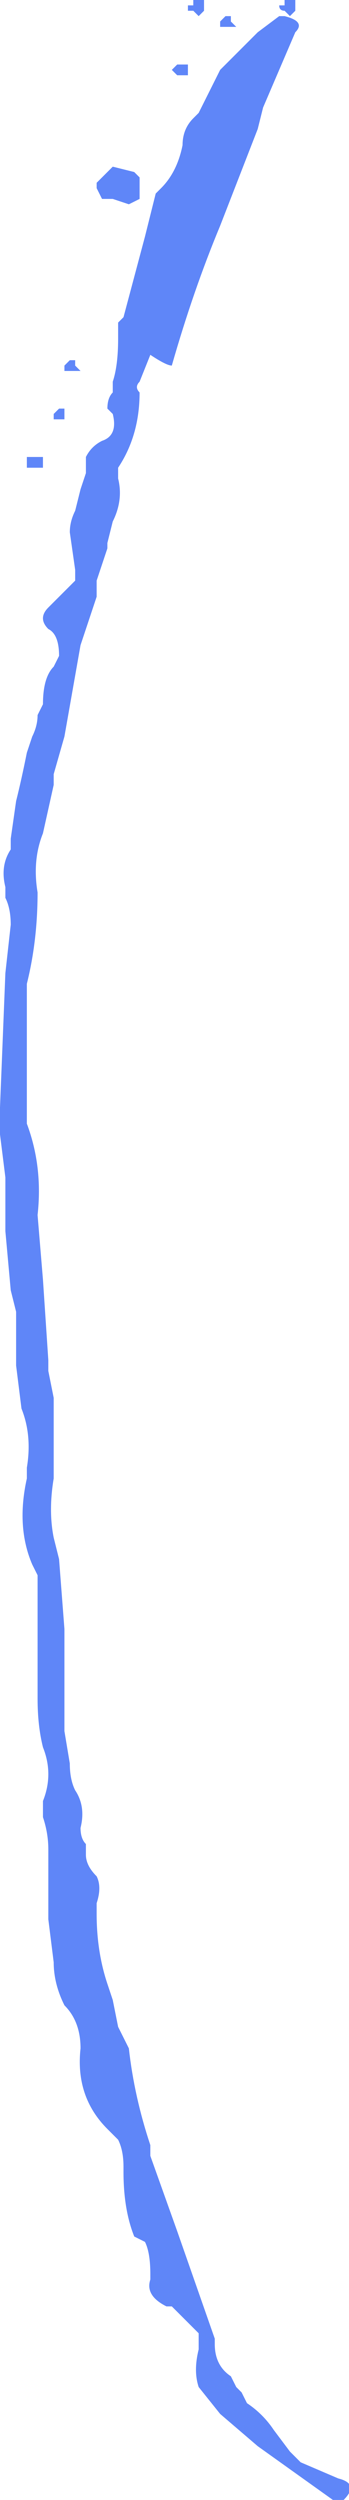 <?xml version="1.0" encoding="UTF-8" standalone="no"?>
<svg xmlns:xlink="http://www.w3.org/1999/xlink" height="23.25px" width="3.25px" xmlns="http://www.w3.org/2000/svg">
  <g transform="matrix(1.0, 0.0, 0.0, 1.0, 0.5, 15.2)">
    <path d="M1.3 -15.2 L1.4 -15.2 1.4 -15.1 1.4 -15.1 1.35 -15.05 1.3 -15.1 1.3 -15.1 1.25 -15.1 1.25 -15.15 1.25 -15.15 1.3 -15.15 1.3 -15.2 M1.65 -15.0 L1.7 -14.95 1.65 -14.95 1.65 -14.95 1.6 -14.95 1.55 -14.95 1.55 -14.95 1.55 -15.0 1.55 -15.0 1.6 -15.05 1.6 -15.05 1.65 -15.05 1.65 -15.0 M2.25 -15.15 L2.25 -15.1 2.2 -15.05 2.15 -15.1 2.15 -15.1 2.15 -15.1 Q2.1 -15.1 2.1 -15.15 L2.1 -15.15 2.15 -15.15 2.15 -15.2 2.25 -15.2 2.25 -15.15 M2.15 -15.05 Q2.35 -15.0 2.25 -14.9 L1.95 -14.2 1.9 -14.0 1.55 -13.1 Q1.3 -12.5 1.1 -11.8 1.05 -11.8 0.9 -11.9 L0.8 -11.65 Q0.75 -11.6 0.8 -11.55 0.8 -11.15 0.6 -10.85 L0.6 -10.75 Q0.65 -10.55 0.55 -10.35 L0.5 -10.15 0.5 -10.1 0.4 -9.8 0.4 -9.65 0.25 -9.2 0.1 -8.35 0.0 -8.0 0.0 -7.9 -0.1 -7.45 Q-0.2 -7.2 -0.15 -6.9 -0.15 -6.45 -0.25 -6.05 L-0.25 -4.9 -0.25 -4.75 Q-0.1 -4.35 -0.15 -3.9 L-0.1 -3.3 -0.05 -2.55 -0.05 -2.45 0.0 -2.2 0.0 -1.6 0.0 -1.45 Q-0.05 -1.15 0.0 -0.9 L0.05 -0.7 0.1 -0.05 0.1 0.75 0.1 0.9 0.15 1.2 Q0.15 1.35 0.2 1.45 0.3 1.6 0.25 1.8 0.25 1.9 0.3 1.95 L0.3 2.05 Q0.3 2.15 0.4 2.25 0.45 2.35 0.4 2.5 L0.4 2.6 Q0.4 2.95 0.5 3.25 L0.55 3.4 0.6 3.65 0.65 3.75 0.7 3.85 Q0.75 4.3 0.9 4.75 L0.9 4.85 1.15 5.55 1.5 6.55 1.5 6.6 Q1.5 6.8 1.65 6.9 L1.7 7.0 1.75 7.05 1.8 7.15 Q1.95 7.25 2.05 7.4 L2.2 7.6 2.3 7.7 2.65 7.85 Q2.85 7.9 2.7 8.05 L2.65 8.05 2.6 8.05 1.9 7.55 1.55 7.25 1.35 7.0 Q1.3 6.85 1.35 6.65 L1.35 6.5 1.1 6.25 1.05 6.25 Q0.85 6.15 0.9 6.0 L0.9 5.95 Q0.9 5.75 0.85 5.65 L0.75 5.6 Q0.65 5.35 0.65 5.0 L0.65 4.95 Q0.65 4.8 0.6 4.7 L0.5 4.6 Q0.2 4.3 0.25 3.85 0.25 3.6 0.1 3.45 0.0 3.25 0.0 3.05 L-0.05 2.65 -0.05 2.0 Q-0.05 1.85 -0.1 1.7 L-0.1 1.55 Q0.0 1.3 -0.1 1.05 -0.15 0.85 -0.15 0.6 L-0.15 -0.55 -0.2 -0.65 Q-0.35 -1.0 -0.25 -1.45 L-0.25 -1.55 Q-0.2 -1.85 -0.3 -2.1 L-0.35 -2.5 -0.35 -3.0 -0.4 -3.2 -0.45 -3.75 -0.45 -4.25 -0.5 -4.65 -0.5 -4.9 -0.45 -6.15 -0.4 -6.6 Q-0.4 -6.75 -0.45 -6.85 L-0.45 -6.95 Q-0.5 -7.15 -0.4 -7.3 L-0.4 -7.4 -0.35 -7.75 Q-0.3 -7.95 -0.25 -8.2 L-0.2 -8.35 Q-0.15 -8.45 -0.15 -8.55 L-0.1 -8.65 Q-0.1 -8.9 0.0 -9.0 L0.05 -9.1 Q0.05 -9.3 -0.05 -9.35 -0.15 -9.45 -0.05 -9.55 L0.2 -9.8 0.2 -9.9 0.15 -10.25 Q0.15 -10.35 0.2 -10.45 L0.25 -10.65 0.3 -10.8 0.3 -10.95 Q0.35 -11.05 0.45 -11.1 0.6 -11.15 0.55 -11.35 L0.5 -11.4 Q0.5 -11.5 0.55 -11.55 L0.55 -11.65 Q0.6 -11.8 0.6 -12.05 0.6 -12.1 0.6 -12.2 L0.65 -12.25 0.85 -13.0 0.95 -13.4 1.0 -13.45 Q1.15 -13.6 1.2 -13.85 1.2 -14.0 1.3 -14.1 L1.35 -14.15 1.55 -14.55 1.75 -14.75 1.8 -14.8 1.9 -14.9 2.1 -15.05 2.15 -15.05 M1.15 -14.6 L1.15 -14.6 1.15 -14.6 1.25 -14.6 1.25 -14.5 1.25 -14.5 1.2 -14.5 1.15 -14.5 1.15 -14.5 1.15 -14.5 1.1 -14.55 1.1 -14.55 1.15 -14.6 M0.75 -13.6 L0.8 -13.55 0.8 -13.35 0.7 -13.3 0.55 -13.35 0.5 -13.35 0.45 -13.35 0.45 -13.35 0.4 -13.45 0.4 -13.5 0.45 -13.55 0.45 -13.55 0.55 -13.65 0.55 -13.65 0.75 -13.6 M0.15 -11.85 L0.15 -11.85 0.2 -11.85 0.2 -11.8 0.25 -11.75 0.25 -11.75 0.2 -11.75 0.15 -11.75 0.15 -11.75 0.1 -11.75 0.1 -11.8 0.1 -11.8 0.15 -11.85 M0.1 -11.3 L0.1 -11.3 0.05 -11.3 0.0 -11.3 0.0 -11.3 0.0 -11.35 0.0 -11.35 0.05 -11.4 0.1 -11.4 0.1 -11.3 M-0.2 -10.95 L-0.15 -10.95 -0.1 -10.95 -0.1 -10.85 -0.15 -10.85 -0.2 -10.85 -0.2 -10.85 -0.25 -10.85 -0.25 -10.9 -0.25 -10.95 -0.2 -10.95 -0.2 -10.95" fill="#5f86f8" fill-rule="evenodd" stroke="none"/>
  </g>
</svg>
